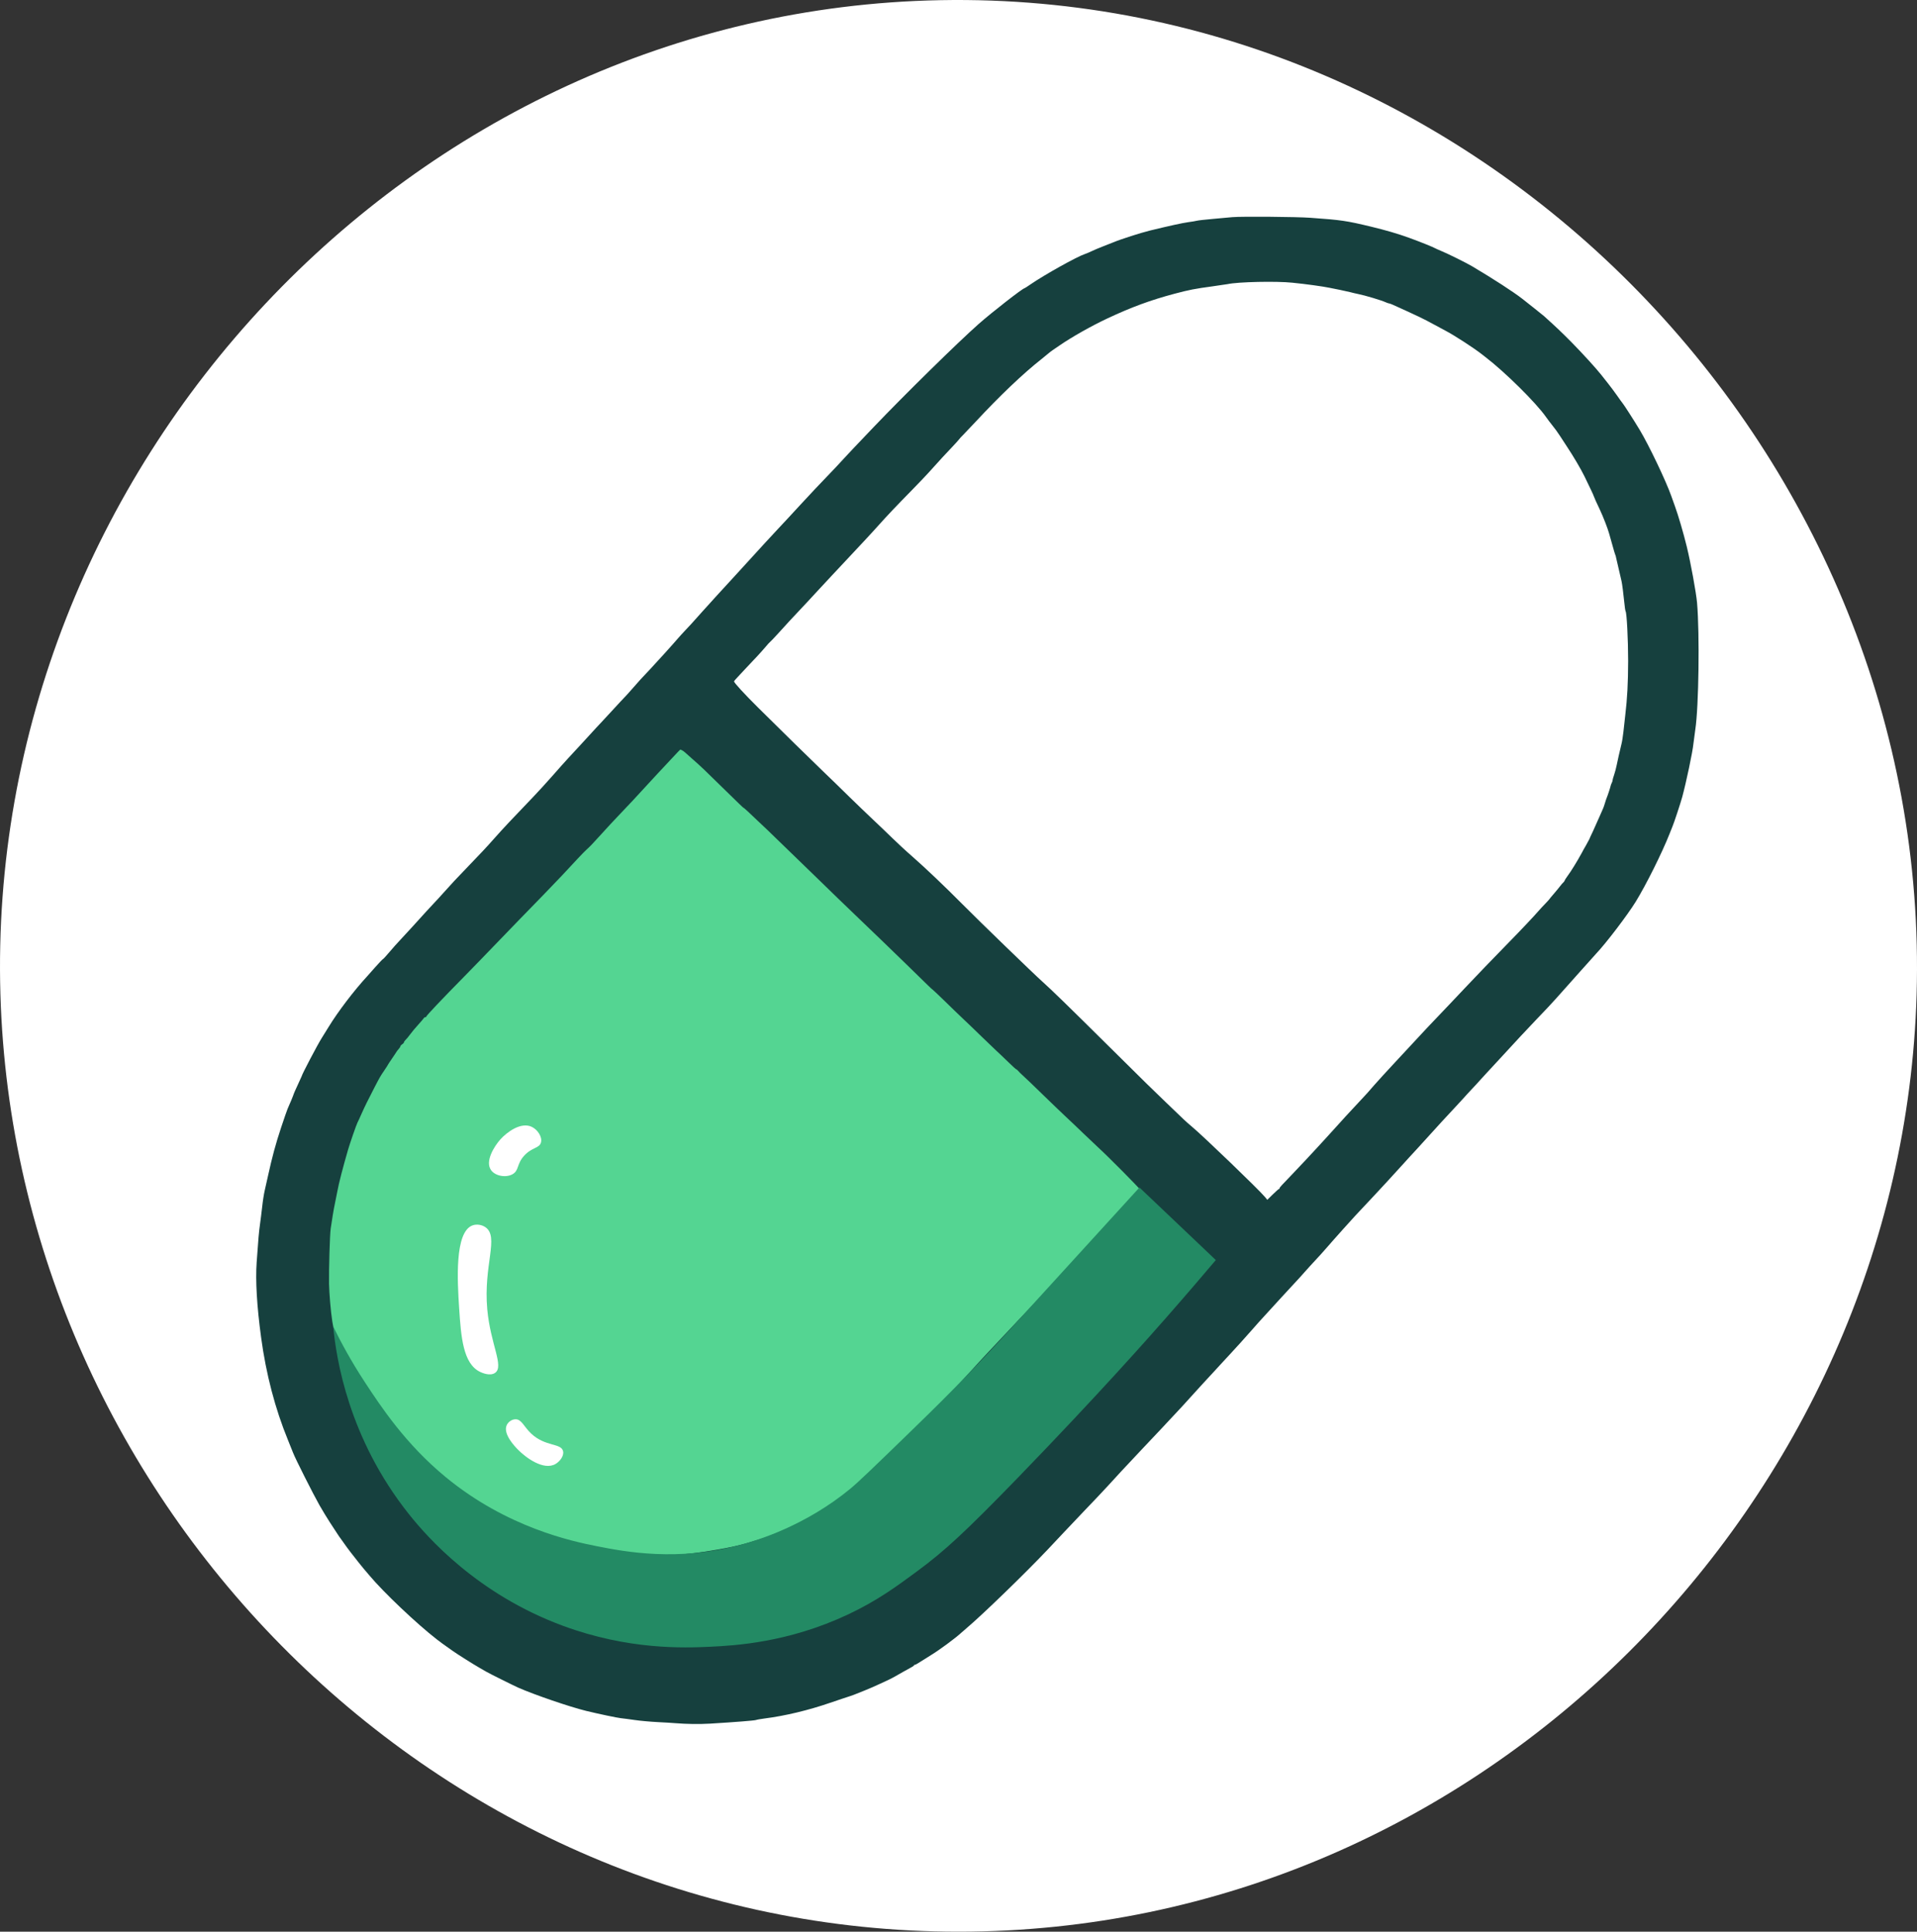 <?xml version="1.0" encoding="UTF-8"?>
<svg id="Layer_2" xmlns="http://www.w3.org/2000/svg" viewBox="0 0 1956.19 1971.51">
  <rect x="0" y="0" width="1956.19" height="1971.51" fill="#333333" stroke="none"/>
  <defs>
    <style>
      .cls-1 {
        fill: #fff;
      }

      .cls-2 {
        fill: #16403e;
      }

      .cls-3 {
        fill: #238a64;
      }

      .cls-4 {
        fill: #54d592;
      }
    </style>
  </defs>
  <g id="Layer_7">
    <path class="cls-1" d="M959.46.17C417.74,10.38-15.53,477.91.43,1015.14c15.41,518.98,445.68,956.36,977.68,956.36,534.12,0,962.65-440.87,977.68-956.36C1971.73,467.83,1517.09-10.34,959.46.17Z"/>
  </g>
  <g id="Layer_5">
    <path class="cls-4" d="M1238.3,1246.77c21.18,162.37-273.13,428.19-563.02,382.57-163.08-25.66-344.87-153.06-368-325.33-18.37-136.82,70.84-246.02,173.69-371.91,75.8-92.78,144.07-176.35,231.11-172.44,77.23,3.46,104.02,72.87,236.44,209.78,197.46,204.15,279.16,195.89,289.78,277.33Z"/>
    <path class="cls-1" d="M1680.96,784.54c-27.91,119.95-99.4,197.6-197.33,304-67.25,73.06-131.44,125.58-177.78,160-197.33-183.7-394.67-367.41-592-551.11,37.62-62.11,99.86-151.88,195.56-241.78,118.85-111.65,211.14-198.35,352-206.22,126.59-7.08,262.89,51.15,348.44,161.78,121.44,157.04,78.9,339.88,71.11,373.33Z"/>
  </g>
  <g id="Layer_2-2" data-name="Layer_2">
    <g id="Layer_1-2">
      <path class="cls-2" d="M1258.01,221.58c-3.63.37-12.81,1.18-20.36,1.85s-14.88,1.48-16.29,1.85-5.4,1.04-8.88,1.48c-6.22.89-18.8,3.63-38.86,8.51-9.92,2.44-29.98,8.88-37.75,12.14-2,.81-6.88,2.74-10.73,4.22s-8.88,3.63-11.18,4.74-5.4,2.44-7.03,2.96c-7.77,2.52-41.23,21.17-55.3,30.87-3.11,2.15-5.85,3.92-6.07,3.92-1.85,0-33.16,24.43-46.93,36.57-21.39,18.95-74.91,71.51-106.75,104.82-8.74,9.11-18.58,19.47-21.84,22.95-3.33,3.48-7.48,7.92-9.25,9.92s-5.03,5.48-7.18,7.77c-2.22,2.29-6.37,6.66-9.25,9.7s-8.44,8.88-12.36,12.95c-3.85,4.07-10.66,11.4-15.18,16.29-4.44,4.89-10.51,11.4-13.32,14.44-2.89,3.04-7.11,7.55-9.33,9.99-2.29,2.44-8.59,9.25-14.06,15.18-9.03,9.85-15.84,17.25-27.32,29.91-2.22,2.44-6.22,6.81-8.88,9.7-6.66,7.18-18.95,20.65-22.95,25.17-1.85,2-3.48,3.85-3.7,4.07s-3.04,3.33-6.29,7.03c-3.18,3.63-8.22,9.18-11.18,12.21-2.89,3.04-6.37,6.88-7.77,8.51-4.37,5.18-22.21,24.95-28.72,31.83-8.07,8.44-11.77,12.51-18.58,20.36-3.04,3.48-6,6.81-6.66,7.4s-7.33,7.77-14.81,15.92c-7.55,8.14-14.14,15.32-14.81,15.92-.59.59-2.74,2.96-4.74,5.18s-7.18,7.92-11.47,12.51c-4.29,4.66-9.99,10.88-12.66,13.69-2.66,2.89-9.85,10.88-15.92,17.84-6.07,6.88-14.88,16.58-19.62,21.47-21.47,22.36-30.79,32.28-39.9,42.57-7.77,8.81-13.99,15.4-26.28,28.13-12.44,12.88-17.1,17.91-25.24,27.02-3.63,4.07-7.62,8.44-8.81,9.62-1.26,1.26-5.11,5.4-8.59,9.25-9.55,10.59-19.25,21.25-26.72,29.24-2.74,2.81-7.7,8.44-11.03,12.36-3.33,4-6.37,7.25-6.66,7.25s-3.85,3.7-7.85,8.22-7.7,8.66-8.07,9.11c-13.55,14.66-29.98,36.27-39.53,51.89-3.04,4.89-6.22,10.07-7.11,11.47-4.22,6.66-20.36,37.38-20.36,38.79,0,.15-1.85,4.22-4.07,8.96-2.22,4.81-4.07,8.88-4.07,9.18,0,.52-4.37,11.18-6.29,15.25-.52,1.18-3.55,9.85-6.66,19.25-5.4,16.29-9.03,29.61-13.25,48.86-1.11,4.89-2.59,11.7-3.41,15.18s-2,10.96-2.59,16.66c-.67,5.7-1.63,13.69-2.22,17.77-1.04,7.18-1.78,15.18-3.41,38.86-1.33,18.58.22,44.93,4.52,76.62,5.03,37.46,14.36,72.99,27.39,104.75,2.07,5.11,4.44,10.96,5.26,13.1,2.37,6.22,20.8,42.71,26.95,53.52,3.11,5.4,7.85,13.25,10.51,17.32,2.74,4.15,6.07,9.33,7.55,11.55,1.41,2.22,2.96,4.44,3.41,4.96.37.44,1.92,2.59,3.33,4.66,1.41,2.15,4.59,6.37,6.96,9.48,5.55,7.18,12.51,15.92,13.03,16.43.22.22,3.04,3.55,6.29,7.4,14.29,17.1,48.34,49.38,68.7,65.14,4.07,3.18,6.07,4.59,15.92,11.55,4.89,3.48,20.58,13.4,27.17,17.17,2.44,1.41,5.63,3.26,7.03,4.07,3.85,2.22,27.83,14.14,32.94,16.43,16.43,7.25,52.56,19.62,69.21,23.69,12.44,3.04,31.83,7.11,35.53,7.48,2.22.22,8.59,1.04,14.06,1.85s16.14,1.78,23.69,2.15,15.69.89,18.14,1.11c11.03.89,23.91,1.11,35.16.44,25.39-1.55,45.16-3.11,46.78-3.7.96-.37,4.89-1.04,8.74-1.55,21.02-2.67,44.93-8.44,66.62-15.92,5.11-1.78,10.96-3.7,12.95-4.37,5.4-1.7,12.36-4.07,14.06-4.89.81-.37,4.81-2,8.88-3.55,4.07-1.63,10.59-4.44,14.44-6.29,3.85-1.78,8.51-4,10.36-4.81,1.85-.89,4.66-2.37,6.29-3.33s4.96-2.89,7.4-4.22c10.36-5.63,11.47-6.29,11.47-6.88,0-.3.44-.52.96-.52s3.26-1.55,6.07-3.41c2.89-1.85,7.7-4.89,10.73-6.74,8.07-4.89,25.02-17.4,30.35-22.43.67-.59,3.18-2.81,5.55-4.81,15.99-13.47,59.96-56.11,82.17-79.58,3.26-3.48,11.25-11.92,17.77-18.88,6.51-6.88,15.03-15.84,18.95-19.99,10.66-11.1,19.91-20.88,24.87-26.28,2.44-2.66,8.66-9.48,13.92-15.18,5.26-5.7,15.25-16.36,22.21-23.69,6.96-7.33,15.03-15.84,17.84-18.88,5.55-6,13.92-14.95,22.13-23.69,5.11-5.55,15.47-16.95,18.28-20.14.81-.96,3.33-3.7,5.63-6.14,2.29-2.44,6-6.44,8.22-8.88s5.92-6.44,8.14-8.88c2.29-2.44,6-6.44,8.22-8.88,2.22-2.44,7.25-7.99,11.18-12.21,3.92-4.29,9.4-10.44,12.21-13.69,2.81-3.26,5.77-6.59,6.59-7.48,1.55-1.63,9.7-10.59,22.58-24.72,4.29-4.66,10.29-11.18,13.32-14.44,3.11-3.26,8.07-8.74,11.1-12.21,3.04-3.48,7.77-8.59,10.44-11.47,2.74-2.81,8.74-9.55,13.32-14.81,4.59-5.33,8.59-9.77,8.81-9.99s2.89-3.18,5.92-6.66c8.07-9.11,14.95-16.58,31.46-34.05,8.59-9.18,17.47-18.8,28.87-31.39,3.7-4.07,7.33-8.07,8.14-8.96.81-.81,4.37-4.66,7.85-8.51,21.32-23.54,32.65-35.9,37.61-41.08,3.11-3.26,7.11-7.62,8.88-9.62,1.78-2.07,5.77-6.37,8.88-9.7,3.11-3.26,6.96-7.4,8.51-9.25,1.63-1.78,4.96-5.4,7.4-8.07,2.52-2.66,8.22-8.81,12.66-13.69,17.25-18.8,27.54-29.83,35.9-38.57,3.78-4,9.85-10.36,13.32-13.99,3.48-3.7,11.33-12.29,17.4-19.25,6.14-6.88,12.95-14.58,15.18-17.03,2.29-2.44,6.59-7.25,9.62-10.73,3.04-3.41,6.22-6.96,7.03-7.85,10.07-10.59,32.05-39.53,40.27-52.85,10.66-17.32,27.02-50.19,34.5-69.21,1.11-2.89,2.44-6.22,2.96-7.4,1.48-3.33,8.22-23.69,10.07-30.42,4.07-15.1,10.59-45.82,11.4-54.34.3-2.66,1.18-9.18,1.92-14.44,3.55-23.39,4.52-97.86,1.78-129.47-.96-10.66-6.44-40.57-10.44-57.07-3.48-14.21-8.66-31.91-12.14-41.45-.74-2.07-2.44-6.74-3.7-10.36-5.26-15.03-22.87-51.97-32.28-67.59-5.85-9.7-15.92-25.39-17.32-27.02-.44-.44-3.04-4.07-5.77-7.99-2.74-3.92-6.96-9.55-9.4-12.58-2.37-3.04-5.55-6.96-6.96-8.81-4.89-6.22-19.1-21.84-30.5-33.39-9.48-9.55-14.88-14.73-27.61-26.21-.81-.81-17.1-13.69-22.28-17.77-9.18-7.11-29.24-20.14-51.08-33.09-5.85-3.48-25.24-13.1-31.83-15.77-2.81-1.18-5.48-2.37-5.92-2.66-1.26-.89-16.88-7.18-26.43-10.59-11.62-4.22-23.76-7.77-39.09-11.47-24.95-6-30.42-6.81-61.81-9.03-13.77-1.04-70.18-1.48-79.21-.67h0ZM1319.08,288.57c13.47,1.33,31.02,3.78,37.38,5.11,2.89.59,7.7,1.55,10.73,2.15s7.7,1.63,10.36,2.29c2.66.74,6.29,1.55,8.14,1.92,7.18,1.41,23.98,6.44,28.65,8.59,1.26.59,2.66,1.04,3.11,1.04s2.22.67,3.92,1.41c24.13,10.88,31.76,14.51,41.68,19.99,2.07,1.18,7.4,4,11.84,6.37,9.33,4.89,29.31,17.84,37.53,24.35,1.04.89,2.59,2.07,3.41,2.66,19.99,15.32,51.82,46.78,61.89,61.29,1.55,2.29,4.52,6.07,6.44,8.51,2,2.37,5.48,7.18,7.77,10.73,2.29,3.55,5.4,8.22,6.81,10.44,7.03,10.59,14.58,23.47,18.14,30.79,5.4,11.03,9.4,19.54,9.4,19.99,0,.37,3.26,7.77,6.66,14.81,3.04,6.51,7.48,17.84,9.03,23.32.81,2.66,2.37,8.44,3.63,12.88,1.18,4.44,2.44,8.44,2.66,8.88.3.37.74,2.07,1.04,3.78.52,2.37,2.74,12.14,5.4,23.32.59,2.44,1.92,12.66,2.74,21.1.44,4.89,1.11,9.18,1.41,9.62,1.18,1.63,2.59,28.72,2.59,50.71-.07,22.73-.89,38.27-2.96,55.52-.52,4.66-1.41,12.14-1.85,16.66-.52,4.44-1.33,9.99-1.92,12.21-1.85,7.55-4.07,17.4-5.03,22.21-.52,2.66-1.63,6.88-2.52,9.48-.89,2.52-1.63,5.11-1.63,5.77,0,.59-.37,1.85-.89,2.74-.44.89-.96,2.15-1.04,2.74-.22,1.41-3.11,10.22-4,12.21-.37.81-1.18,3.33-1.85,5.55s-1.48,4.59-1.78,5.18-1.85,4.07-3.41,7.77c-1.55,3.63-4.59,10.44-6.74,15.1-2.22,4.59-4,8.51-4,8.74,0,.15-1.41,2.66-3.04,5.63-1.7,2.96-4,6.96-5.03,9.03-4.22,7.77-10.59,18.14-14.29,23.1-1.55,2.15-2.81,4.15-2.81,4.44,0,.37-.59,1.18-1.26,1.85-.74.59-2.15,2.29-3.18,3.63-1.04,1.41-3.92,4.89-6.44,7.85-2.59,2.96-4.66,5.48-4.66,5.63s-1.92,2.22-4.22,4.66c-2.37,2.37-5.4,5.7-6.81,7.33-3.48,4.15-19.39,21.02-30.42,32.2-12.29,12.51-38.35,39.6-45.23,47.01-3.04,3.26-9.33,9.92-13.99,14.81-17.54,18.28-33.98,35.75-41.08,43.6-.44.44-7.4,7.99-15.55,16.73-8.14,8.74-17.77,19.25-21.32,23.32-3.48,4.07-6.74,7.7-7.11,8.14-.44.37-2.81,3.04-5.4,5.85-2.59,2.89-7.33,7.99-10.66,11.47-3.33,3.55-9.48,10.22-13.62,14.88-4.22,4.66-10.22,11.25-13.25,14.58-3.11,3.33-6.81,7.4-8.22,8.96-3.55,3.92-19.17,20.65-25.54,27.24-11.1,11.47-12.95,13.55-12.95,14.29,0,.44-.3.81-.67.81s-3.18,2.52-6.29,5.55l-5.55,5.48-2.59-3.11c-6.07-7.33-63.22-62.33-74.47-71.66-2.66-2.15-6.59-5.7-8.74-7.77-2.15-2.07-10.29-9.92-18.14-17.4-16.51-15.84-15.69-15.1-57.59-56.56-42.57-42.19-58.7-57.89-67.66-65.88-8.74-7.77-64.25-61.52-81.8-79.21-18.51-18.65-37.53-36.72-51.08-48.64-6.74-5.85-16.06-14.51-20.8-19.17-4.74-4.66-13.4-12.95-19.25-18.43-5.85-5.48-16.8-16.06-24.43-23.47-7.55-7.48-19.54-19.1-26.65-25.91-13.4-12.95-41.97-40.86-66.25-64.99-13.99-13.84-24.72-25.54-24.72-26.87,0-.37,1.55-2.29,3.55-4.29,1.92-2,6.07-6.44,9.25-9.92,3.26-3.48,8.07-8.66,10.81-11.47,2.66-2.89,6.59-7.18,8.59-9.62s4.07-4.66,4.52-4.96c.52-.37,4-4,7.77-8.14,3.78-4.22,9.18-10.14,12.07-13.25,15.77-16.8,24.35-25.98,28.57-30.65,2.59-2.89,9.25-9.99,14.81-15.92,31.68-33.76,39.68-42.34,48.49-52.19,7.55-8.51,17.47-18.95,33.02-34.79,6.74-6.96,14.14-14.58,16.29-17.03,13.62-15.1,18.43-20.36,24.28-26.43,3.41-3.63,6.74-7.25,7.4-8.14.59-.89,2.59-3.11,4.52-4.96,1.85-1.85,7.4-7.77,12.36-13.03,25.09-27.02,49.01-49.75,67.59-64.33,3.04-2.44,6.22-5.03,7.03-5.77s2.96-2.37,4.81-3.63c1.85-1.18,4.89-3.26,6.74-4.59,12.14-8.36,32.13-19.69,48.41-27.32,24.58-11.55,44.27-18.8,68.84-25.32,14.73-3.92,20.51-5.03,38.49-7.48,7.33-1.04,14.36-2.07,15.55-2.29,10.44-2.29,49.52-3.18,66.25-1.41h0ZM696,765.74c.89.52,2.22,1.41,2.89,2.07s4.29,3.85,7.99,7.11c8.07,7.03,12.73,11.47,35.01,33.39,9.25,9.11,16.8,16.36,16.8,16.14,0-.3,2.22,1.7,5.03,4.29,2.74,2.59,7.25,6.88,10.07,9.55,2.81,2.59,6.81,6.37,8.96,8.44,10.36,9.99,43.6,42.19,55.45,53.74,15.32,14.95,18.43,17.91,30.13,29.17,24.13,23.1,44.49,42.79,56.04,54.04,24.13,23.61,26.87,26.28,27.24,26.28.15,0,5.55,5.11,11.99,11.33,6.37,6.29,15.1,14.66,19.39,18.73,4.29,4,12.81,12.21,18.88,18.14,6.14,5.92,12.73,12.21,14.66,14.06,2,1.78,7.25,6.81,11.77,11.18,4.52,4.44,8.44,7.99,8.81,7.99.3,0,1.18.74,1.92,1.63.74.96,3.04,3.18,5.03,4.96,2.07,1.78,10.73,10.14,19.32,18.51,8.59,8.36,19.39,18.73,23.98,23.02,4.59,4.29,12.66,11.92,17.91,17.03,5.33,5.11,12.36,11.77,15.62,14.81,9.62,8.74,41.97,41.38,41.97,42.27,0,.44-.81,1.48-1.92,2.29-1.04.81-3.11,3.18-4.74,5.33-1.55,2.07-3.7,4.74-4.81,6-1.11,1.18-3.04,3.48-4.29,5.11-1.33,1.55-3.55,4.07-4.96,5.63-1.41,1.48-4.37,4.74-6.59,7.11-2.15,2.37-8.96,9.55-15.18,15.92-6.14,6.29-13.47,14.06-16.36,17.32-9.85,11.03-11.1,12.44-14.06,15.55-1.63,1.7-4.96,5.26-7.33,7.85-5.11,5.4-30.42,32.05-34.87,36.64-1.63,1.7-5.11,5.33-7.77,8.14-4.81,5.18-22.73,24.21-30.35,32.28-2.22,2.37-5.26,5.55-6.66,7.11s-5.77,6.29-9.62,10.51-9.18,10.07-11.77,12.88c-2.66,2.89-9.99,10.73-16.29,17.4-6.37,6.74-14.21,15.03-17.47,18.51-3.26,3.41-7.62,8.07-9.77,10.29s-3.92,4.29-4.07,4.59c-.3.89-15.62,17.03-21.25,22.43-6.14,5.92-7.48,7.18-14.95,13.84-3.41,3.04-7.03,6.37-8.07,7.4-3.26,3.33-13.55,12.14-17.69,15.18-2.22,1.55-5.03,3.85-6.29,4.96-2.29,2.07-21.99,15.55-25.61,17.47-1.04.52-2.52,1.55-3.33,2.29-.81.67-2.89,1.92-4.66,2.66s-3.41,1.7-3.7,2.15c-.59.89-3.33,2.44-14.21,7.99-3.85,1.92-7.4,3.55-7.92,3.55-.44,0-3.55,1.18-6.81,2.59-3.18,1.41-6.44,2.59-7.11,2.59s-2.15.44-3.18,1.04c-2.29,1.18-6.37,2.59-14.21,4.89-3.04.89-7.55,2.22-9.99,3.04-9.11,2.74-17.99,4.81-32.87,7.4-34.72,6.14-61.44,7.48-87.42,4.29-21.02-2.52-25.09-3.11-36.35-5.03-9.18-1.55-31.39-6.88-33.83-8.07-.67-.37-4.59-1.41-8.66-2.37s-7.7-1.92-8.14-2.29c-.37-.3-2.89-1.11-5.55-1.78-2.66-.74-6.66-2.15-8.88-3.11-4-1.85-7.85-3.48-10.73-4.66-8.51-3.48-28.87-13.69-31.16-15.55-.81-.67-2.89-1.92-4.74-2.89s-3.85-2.22-4.52-2.74c-.59-.59-1.55-1.04-2.07-1.04-.44,0-3.48-1.85-6.74-4.07-3.18-2.29-7.77-5.18-10.14-6.44-2.37-1.18-4.96-2.81-5.77-3.48-.81-.74-2.29-1.7-3.33-2.15-2.37-1.11-4.37-2.44-6.22-4.07-.81-.67-1.85-1.26-2.37-1.26s-1.41-.59-1.92-1.33c-.52-.67-2.96-2.74-5.4-4.59s-4.59-3.48-4.81-3.7-1.41-1.18-2.74-2.07c-8.07-5.63-38.86-35.83-47.01-46.04-2.44-3.04-5.18-6.37-6.07-7.4s-2.89-3.85-4.44-6.22c-1.55-2.44-3.33-4.89-3.92-5.48s-1.92-2.52-2.96-4.15c-1.04-1.7-2.15-3.18-2.37-3.41-.74-.52-6-8.74-8.36-13.03-3.92-7.03-5.92-10.29-6.96-11.47-.59-.59-1.04-1.48-1.04-1.92s-.44-1.18-1.04-1.63c-.59-.52-1.26-1.78-1.55-2.89-.22-1.11-1.26-3.7-2.29-5.85-.96-2.07-1.78-4.22-1.78-4.66,0-.52-.44-1.78-.96-2.81-3.33-6.66-9.25-27.09-10.81-37.53-1.63-10.44-3.11-28.43-3.33-38.49-.22-14.88.81-50.19,1.7-56.26,1.41-9.77,3.11-19.99,4.15-24.8.59-2.66,1.78-8.51,2.59-12.95,1.48-8.36,5.63-24.28,11.03-42.94,1.92-6.59,8.51-25.54,9.55-27.46.44-.74,2.37-4.89,4.22-9.18,3.41-7.62,5.85-12.58,13.1-26.65,5.63-10.81,5.77-11.1,9.99-17.32,2.15-3.18,3.92-5.92,3.92-6.14,0-.15,1.78-2.81,3.92-5.92,2.07-3.04,4.22-6.22,4.66-7.03.44-.74,1.55-2.15,2.44-3.11.81-.89,1.55-2.07,1.55-2.52s.81-1.41,1.85-2.07,1.85-1.63,1.85-2.15c0-.44.74-1.48,1.55-2.29.89-.74,3.04-3.33,4.74-5.7,1.7-2.29,5.4-6.81,8.22-9.85,2.81-3.11,5.4-6.14,5.7-6.66.3-.59,1.11-1.04,1.63-1.04.59,0,1.04-.3.89-.59-.15-.74,15.99-17.77,38.72-40.86,7.77-7.92,20.88-21.39,29.09-29.98,20.88-21.69,35.75-37.01,50.93-52.56,7.11-7.33,15.92-16.51,19.54-20.36,14.81-15.99,21.62-23.24,24.72-26.13,5.18-4.81,5.77-5.48,16.36-17.1,5.48-6.07,12.14-13.25,14.73-15.92,8.36-8.66,26.21-27.76,30.79-32.94,2.44-2.74,7.62-8.36,11.55-12.51,3.85-4.15,10.51-11.25,14.81-15.84,4.22-4.52,7.77-8.29,7.92-8.29.15-.07.96.3,1.85.74h0Z"/>
    </g>
  </g>
  <g id="Layer_4">
    <path class="cls-3" d="M339.99,1353.76c7.29,14.99,17.94,35.03,32.68,57.45,16.13,24.54,41.12,62.55,82.07,96.3,62.61,51.59,128.96,65.54,154.07,70.52,30.05,5.96,82.81,15.8,146.78-1.32,17.92-4.8,66.52-19.69,112.18-57.34,8.39-6.92,24.75-22.78,57.48-54.52,13.51-13.1,30.14-29.25,49.19-48.59,29.1-29.56,49.79-52.35,65.78-69.93,35.8-39.36,75.43-82.79,122.52-134.36,25.98,24.69,51.95,49.38,77.93,74.07-12.16,14.38-29.87,35.13-51.56,59.85-13.84,15.78-67.29,76.51-149.93,161.78-54.65,56.4-75.18,75.14-102.52,95.41-21.63,16.04-41.81,30.83-71.53,44.79-60.91,28.6-115.02,31.65-140.62,32.84-26.74,1.25-83.15,3.31-149.93-21.33-87.44-32.27-138.54-90.38-157.48-114.22-61.67-77.61-73.95-158.62-77.12-191.38Z"/>
  </g>
  <g id="Layer_6">
    <path class="cls-1" d="M542.68,1150.1c-11.1-5.33-25.47,5.42-32.09,12.82-6.1,6.81-16.15,22.54-9.33,31.58,4.49,5.95,15.26,7.67,21.87,3.87,6.64-3.82,3.96-10.3,11.75-18.85,7.94-8.73,15.67-7.43,17.19-13.63,1.39-5.66-3.52-12.96-9.39-15.78Z"/>
    <path class="cls-1" d="M482.47,1250.56c4.06-1.36,9.03-.61,12.72,1.84,14.59,9.71-2.08,38.67,2.04,83.94,3.26,35.8,17.37,58.08,8.03,64.8-5.23,3.77-13.85-.22-15.48-1.02-17.27-8.46-19.35-35.57-21.26-65.35-1.69-26.28-4.99-77.85,13.95-84.21Z"/>
    <path class="cls-1" d="M517.11,1454.47c-4.22,8.98,8.49,22.04,11.26,24.89,7.99,8.21,26.31,21.88,38.52,14.81,4.35-2.52,8.79-8.17,7.7-13.04-1.88-8.45-18.16-4.41-32.52-17.96-7.64-7.21-9.78-14.72-16.07-14.63-3.7.05-7.37,2.7-8.89,5.93Z"/>
  </g>
</svg>